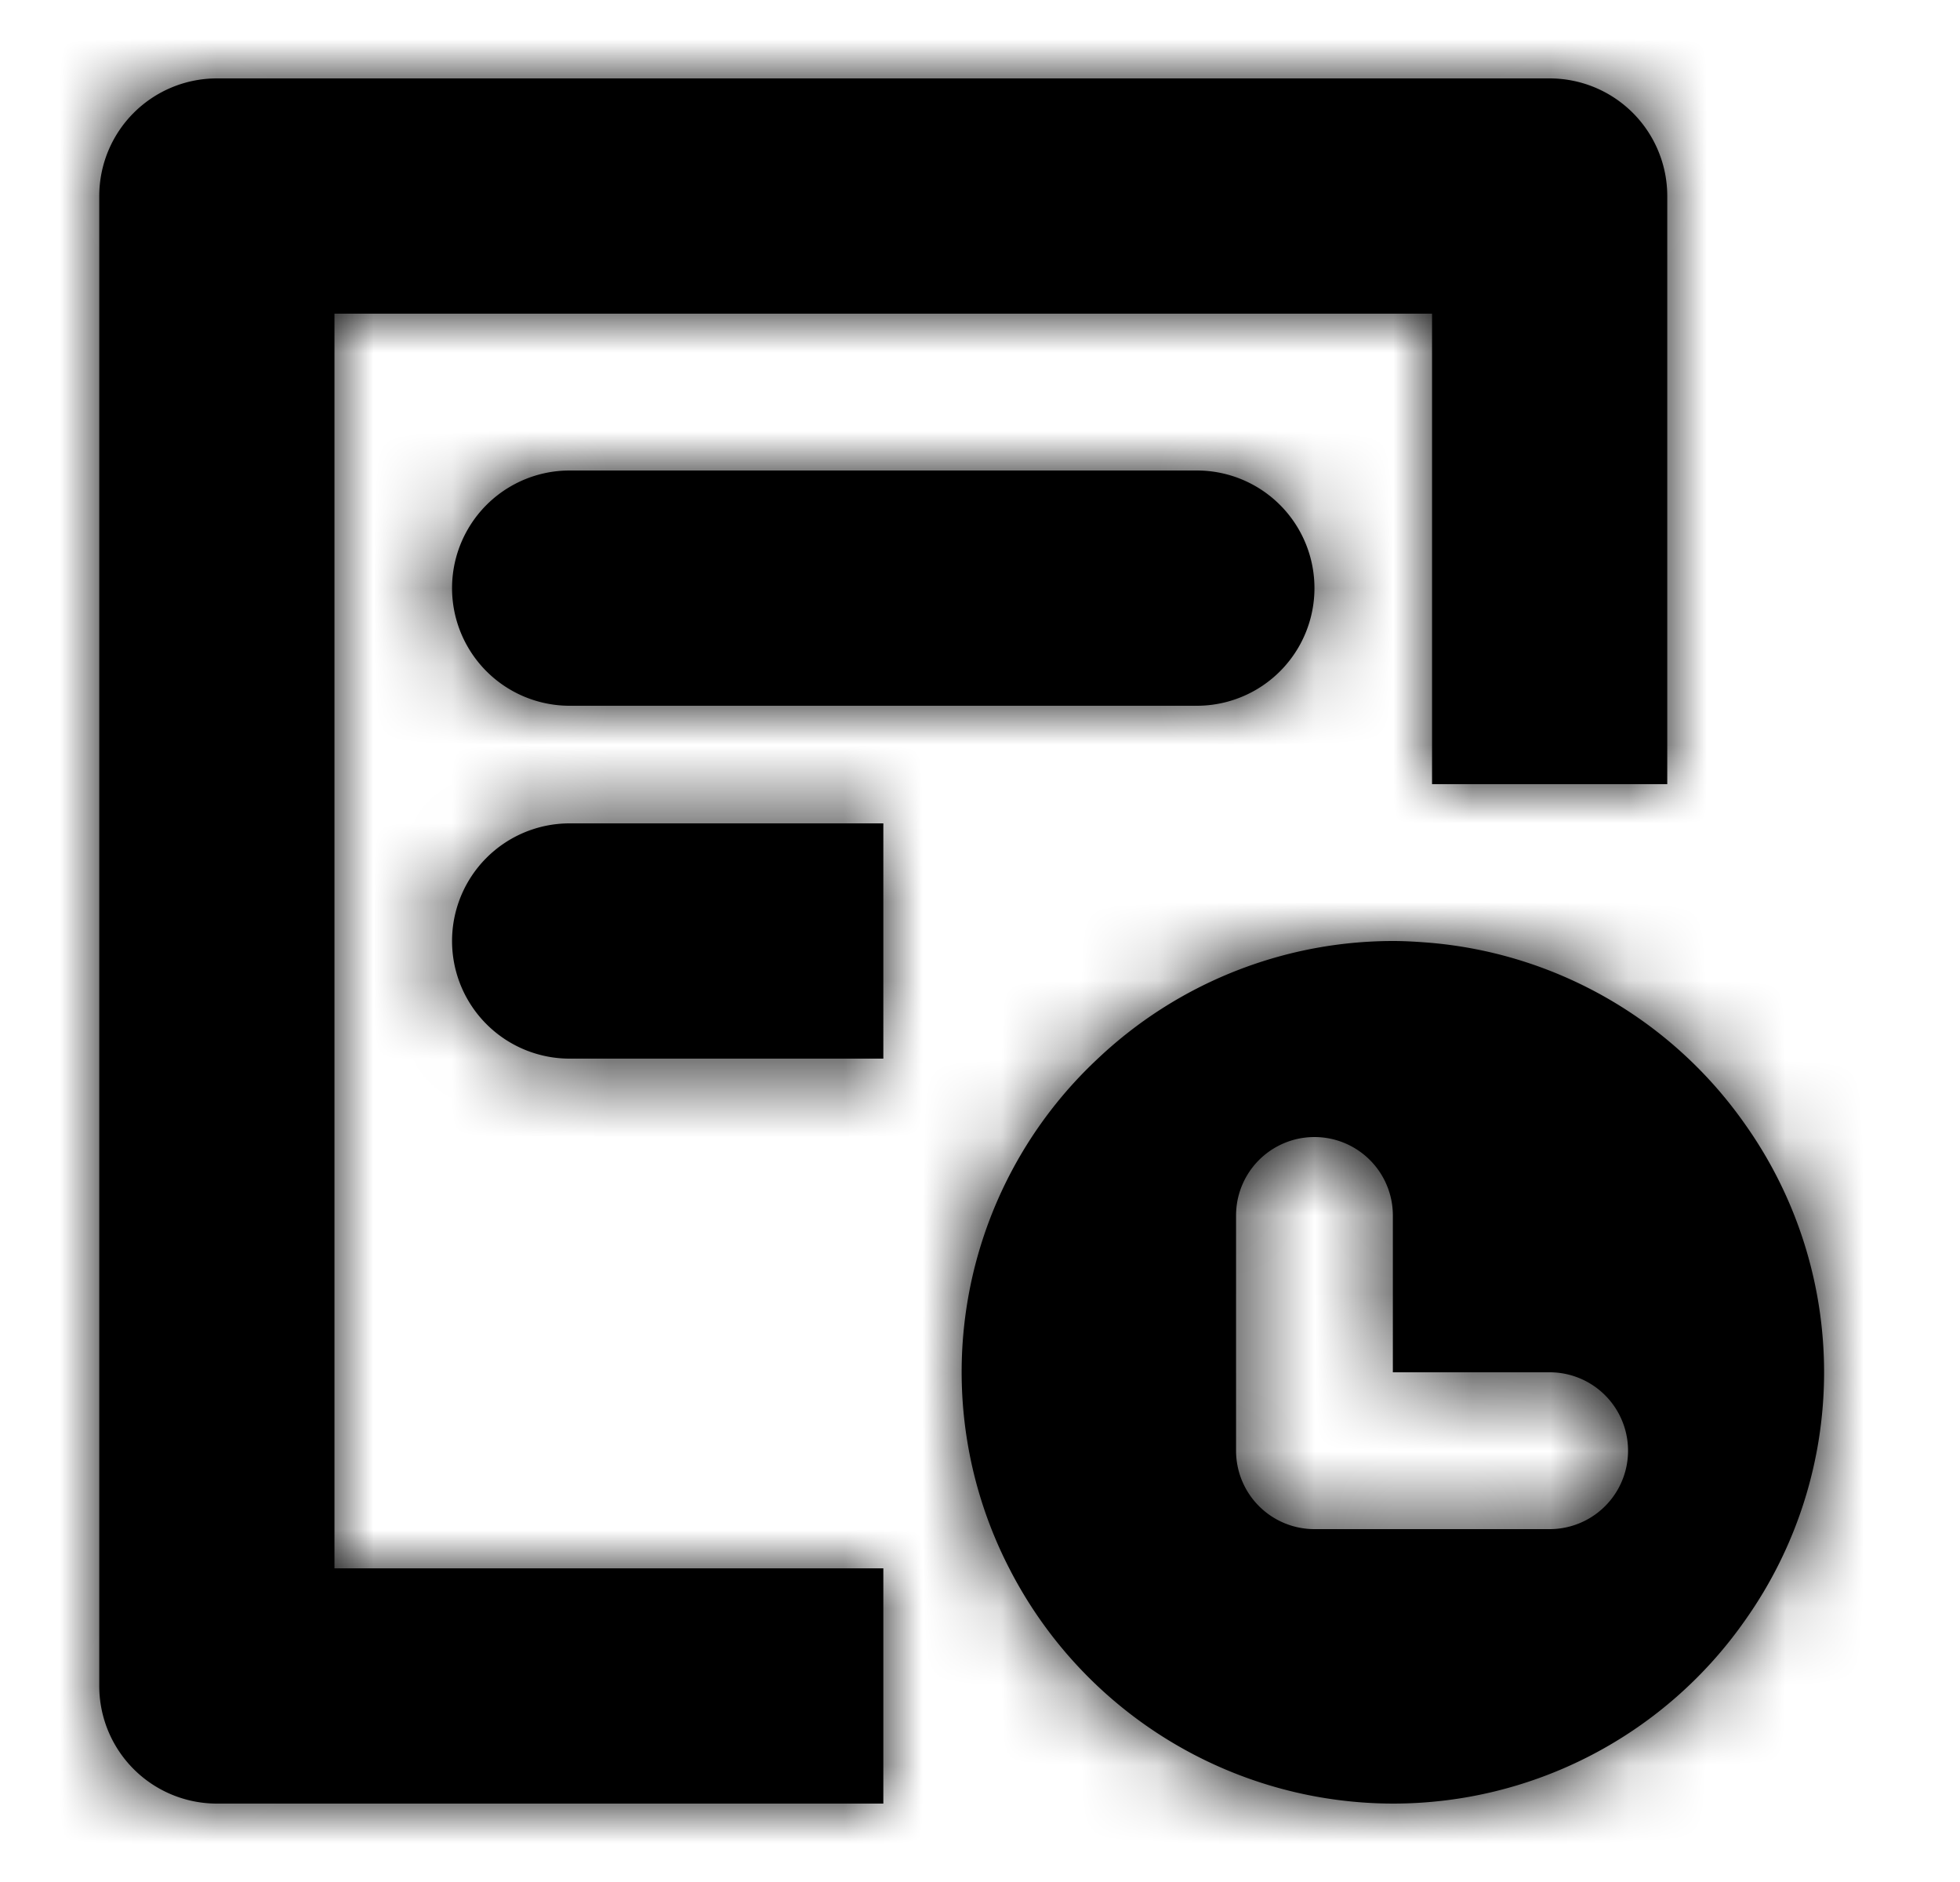 <svg xmlns="http://www.w3.org/2000/svg" xmlns:xlink="http://www.w3.org/1999/xlink" width="25" height="24" viewBox="0 0 25 24">
    <defs>
        <path id="ic-history-white_svg__a"
              d="M4.5 11A1.5 1.5 0 006 12.5h4.001v-3H6A1.5 1.5 0 004.5 11M17 18.5h-1.5a1 1 0 01-1-1v-3a1 1 0 112 0v2h2a1 1 0 110 2H17zm-.5-7.5c.169 0 .335.011.5.025a5.476 5.476 0 014.001 2.324 5.467 5.467 0 010 6.302A5.478 5.478 0 0116.502 22a5.506 5.506 0 01-4.895-3 5.466 5.466 0 011.13-6.5A5.487 5.487 0 0116.5 11zm2-11A1.5 1.5 0 0120 1.5V9h-3V3H3v16h7.001v3H1.5A1.5 1.5 0 010 20.5v-19A1.5 1.5 0 011.5 0zM14 5a1.5 1.5 0 010 3H6a1.5 1.5 0 010-3z"/>
    </defs>
    <g fill="none" fill-rule="evenodd">
        <path d="M.266 24h24V0h-24z"/>
        <g transform="translate(1.266 1)">
            <mask id="ic-history-white_svg__b" fill="#fff">
                <use xlink:href="#ic-history-white_svg__a"/>
            </mask>
            <use fill="currentColor" xlink:href="#ic-history-white_svg__a"/>
            <g mask="url(#ic-history-white_svg__b)">
                <path fill="currentColor" d="M-1-1h24v24H-1z"/>
            </g>
        </g>
    </g>
</svg>
